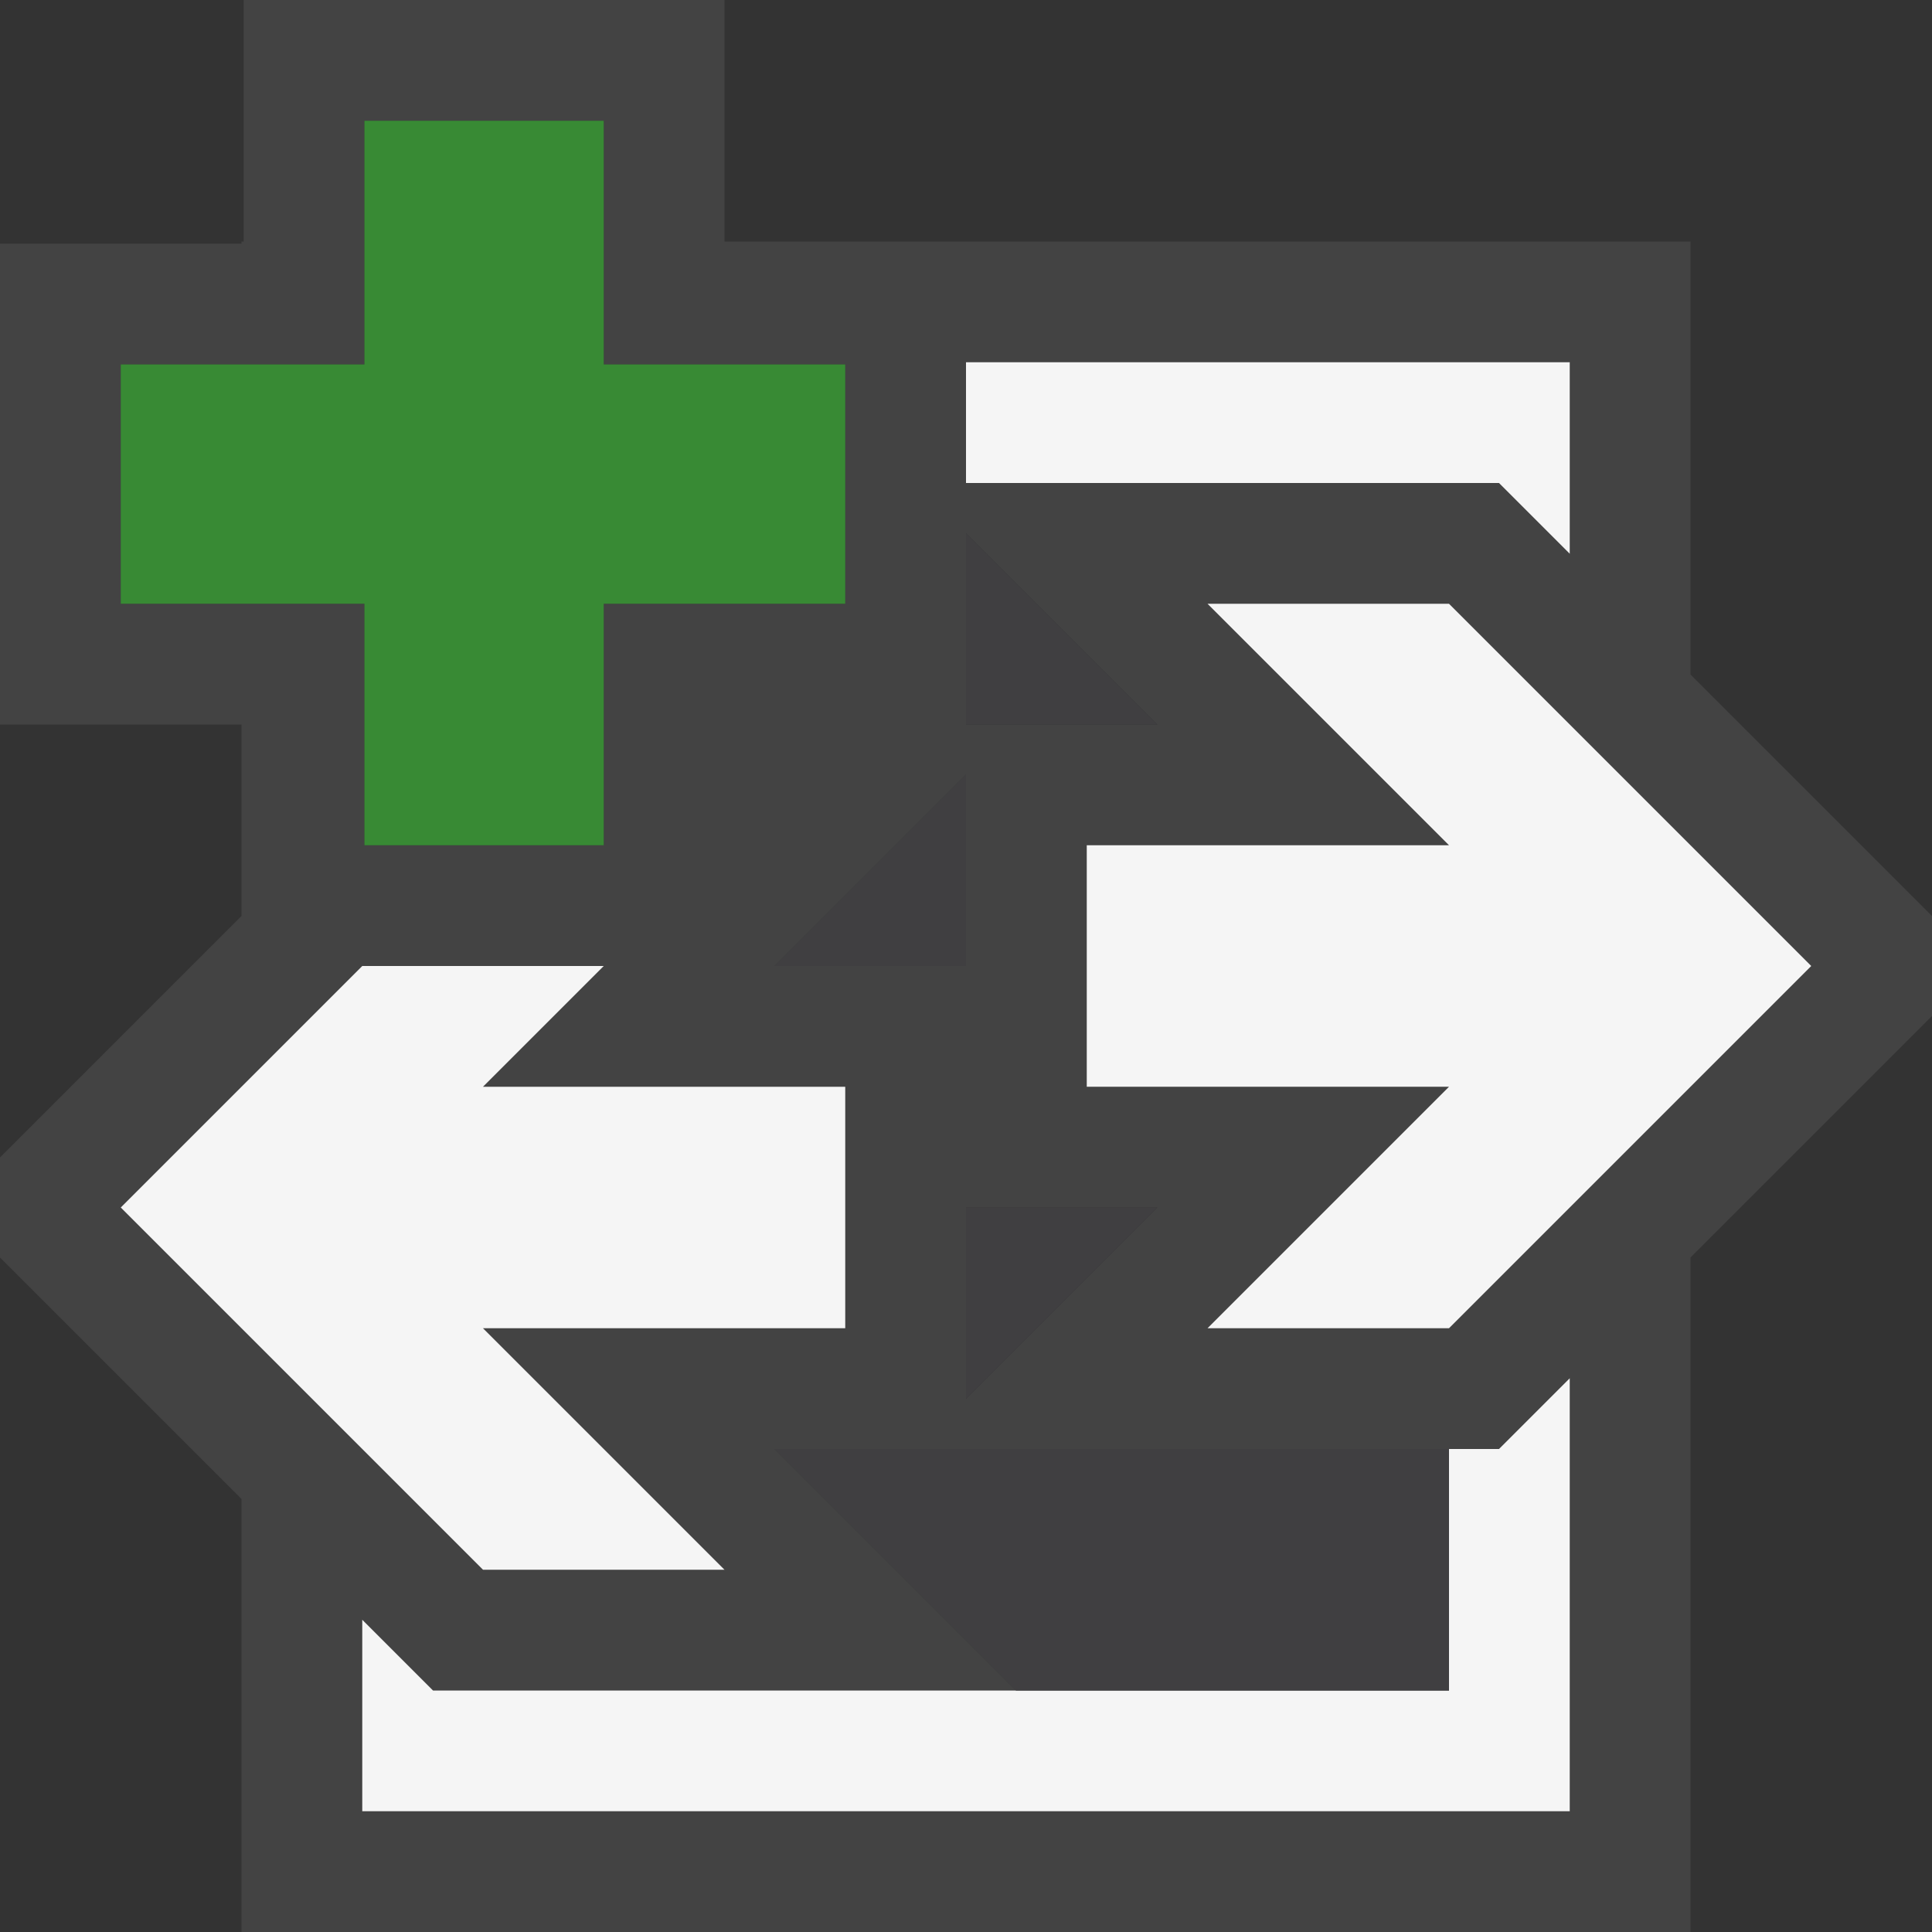<svg xmlns="http://www.w3.org/2000/svg" width="16" height="16"><rect width="100%" height="100%" fill="#333333" stroke="none"/><style type="text/css">.icon-canvas-transparent{opacity:0;fill:#434343;} .icon-vs-out{fill:#434343;} .icon-vs-bg{fill:#f5f5f5;} .icon-vs-fg{fill:#403F41;} .icon-vs-action-green{fill:#388A34;}</style><path class="icon-canvas-transparent" d="M16 16h-16v-16h16v16z" id="canvas"/><path class="icon-vs-out" d="M14 5.586v-3.586h-8v-2h-3.982v2h-.018v.018h-2v3.982h2v1.586l-2 2v.828l2 2v3.586h12v-5.586l2-2v-.828l-2-2zm-6 .828v1.586h-1.586l1.586-1.586zm0 3.586h1.586l-1.586 1.586v-1.586zm0-4v-1.586l1.586 1.586h-1.586zm0-2v-1h5v1.586l-.586-.586h-4.414zm-7 1v-1.982h2.018v-2.018h1.982v2.018h2v1.982h-2v2h-1.982v-2h-2.018zm0 5l2-2h2l-1 1h3v2h-3l2 2h-2l-3-3zm12 5h-10v-1.586l.586.586h4.828l-2-2h6l.586-.586v3.586zm-1-4h-2l2-2h-3v-2h3l-2-2h2l3 3-3 3z" id="outline"/><path class="icon-vs-bg" d="M12.414 12l.586-.586v3.586h-10v-1.586l.586.586h8.414v-2h.414zm-2.414-7l2 2h-3v2h3l-2 2h2l3-3-3-3h-2zm-4 8l-2-2h3v-2h-3l1-1h-2l-2 2 3 3h2zm7-8.414v-1.586h-5v1h4.414l.586.586z" id="iconBg"/><path class="icon-vs-fg" d="M9.586 6h-1.586v-1.586l1.586 1.586zm-1.586 4v1.586l1.586-1.586h-1.586zm4 2h-5.586l2 2h3.586v-2zm-4-5.586l-1.586 1.586h1.586v-1.586z" id="iconFg"/><path class="icon-vs-action-green" d="M3.018 5h-2.018v-1.982h2.018v-2.018h1.982v2.018h2v1.982h-2v2h-1.982v-2z" id="colorAction"/></svg>
